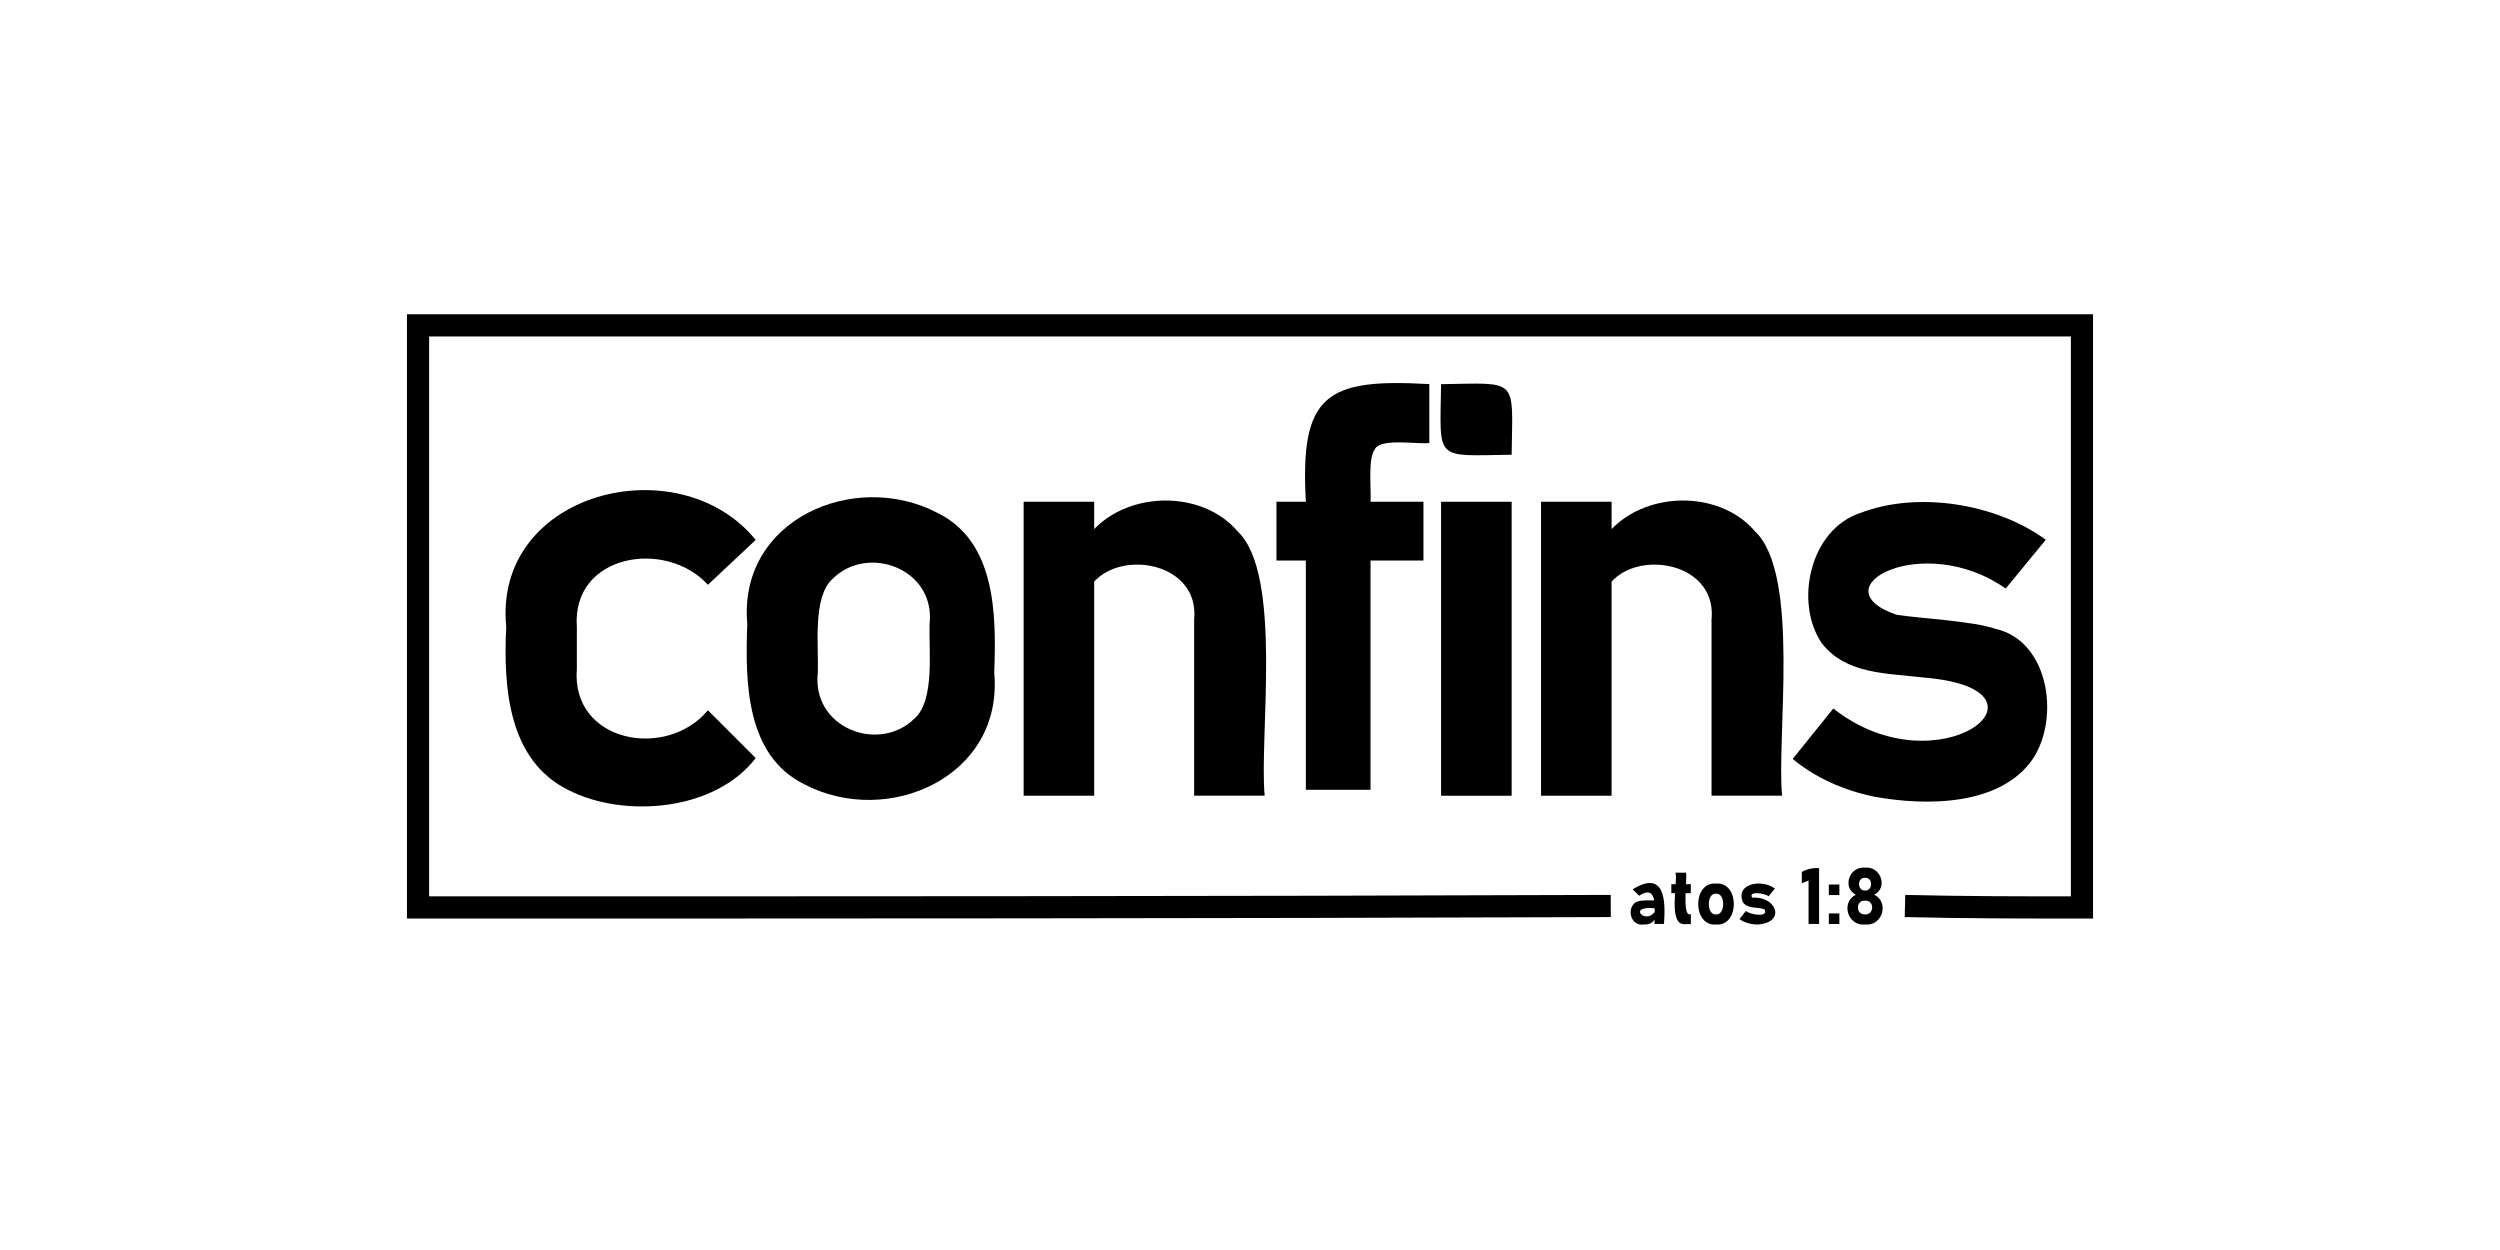<?xml version="1.0" encoding="utf-8"?>
<!-- Generator: Adobe Illustrator 27.7.0, SVG Export Plug-In . SVG Version: 6.00 Build 0)  -->
<svg version="1.1" id="Layer_1" xmlns="http://www.w3.org/2000/svg" xmlns:xlink="http://www.w3.org/1999/xlink" x="0px" y="0px"
	 viewBox="0 0 425.2 212.6" style="enable-background:new 0 0 425.2 212.6;" xml:space="preserve">
<style type="text/css">
	.st0{fill:none;stroke:#000000;stroke-width:3.771;stroke-miterlimit:10;}
</style>
<g>
	<path d="M96.69,134.38c-10.18-5.01-11.11-17.26-10.59-27.74c-2.27-23.08,29.39-30.87,42.43-14.81l-8.13,7.63
		c-7.15-7.86-23.19-5.24-22.29,7.18v7.08c-1.03,12.63,15.3,15.54,22.29,7.08l8.13,8.13C121.61,137.98,106.12,139.2,96.69,134.38"/>
	<path d="M136.76,133.37c-9.88-4.9-10.04-17.27-9.66-27.23c-1.61-17.8,18.24-26.29,32.34-18.91c9.92,4.85,10.04,17.24,9.66,27.16
		C170.72,132.19,150.89,140.82,136.76,133.37 M155.62,122.13c3.39-3.07,2.33-11.55,2.48-15.97c1.07-9.43-10.55-13.7-16.52-7.68
		c-3.4,3.05-2.33,11.5-2.48,15.9C138,123.85,149.59,128.22,155.62,122.13"/>
	<path d="M186.1,85.34v50h-12v-50H186.1z M203.1,105.34c1.14-11.94-19.6-12.67-18.88-0.62l-1.05-10.25
		c4.42-10.85,20.38-12.3,27.34-4.08c7.73,7.31,3.62,35.06,4.59,44.94h-12V105.34z"/>
	<path d="M233.81,76.45c0.87-2.06,7.65-0.79,9.29-1.12v-10c-17.46-1-22.04,1.67-21,20h-5v10h5v39h11v-39h9v-10h-9
		C233.25,83.38,232.61,78.04,233.81,76.45"/>
	<rect x="245.1" y="85.34" width="12" height="50"/>
	<path d="M274.1,85.34v50h-12v-50H274.1z M291.1,105.34c1.14-11.94-19.6-12.67-18.88-0.62l-1.05-10.25
		c4.42-10.85,20.38-12.3,27.34-4.08c7.73,7.31,3.62,35.06,4.59,44.94h-12V105.34z"/>
	<path d="M318.73,135.49c-5.1-1.06-9.92-3.16-13.83-6.41l6.91-8.58c17.84,14.1,39.77-3.19,15.54-5.25
		c-6.61-0.78-13.34-0.56-17.47-5.81c-4.73-6.83-2.15-19.44,6.65-22.24c9.6-3.66,22.89-1.62,31.42,4.6l-6.82,8.3
		c-13.97-9.84-32.1-0.17-18.57,4.46c4.43,0.67,12.86,1.04,16.9,2.41c8.99,2.06,10.94,15.05,6.29,22.1
		C340.29,137.01,327.83,137.16,318.73,135.49"/>
	<path d="M245.1,65.34c13.26-0.19,12.18-1.22,12,12C243.84,77.52,244.92,78.56,245.1,65.34"/>
	<path d="M279.52,157.24c-2.06,0.27-2.84-2.37-1.56-3.6c0.65-0.66,2.54-0.48,3.5-0.5l0.09,1.36c-4.91-0.56-1.69,2.8-0.15,0.62
		C281.93,156.49,280.84,157.32,279.52,157.24 M281.4,157.15c-0.11-1.7,0.86-7.11-2.61-4.8l-1.11-1.09c5.43-3.37,5.65,1.86,5.33,5.88
		H281.4z"/>
	<path d="M284.26,151.91v-1.52h3.31v1.52H284.26z M286.67,157.18c-3.14,0.35-1.21-7.22-1.71-8.76h1.79c0.31,0.55-0.81,7.8,0.83,7.04
		v1.72H286.67z"/>
	<path d="M291.86,157.24c-4.03,0.34-4.05-7.31,0-6.96C295.9,149.93,295.9,157.59,291.86,157.24 M291.85,155.52
		c1.63,0.17,1.64-3.69,0-3.52C290.23,151.84,290.23,155.68,291.85,155.52"/>
	<path d="M298.99,157.24c-1.1,0-2.3-0.29-3.14-0.93l1.1-1.38c0.65,0.67,4.05,1.16,3.12-0.29c-1.13-0.42-2.9,0-3.64-1.21
		c-1.34-3.31,3.45-3.92,5.43-2.29l-1.06,1.3c-0.57-0.5-3.55-0.98-2.78,0.24C302.15,152.38,303.83,156.88,298.99,157.24"/>
	<path d="M309.39,147.67v9.47h-1.79v-7.37l-1.15,0.44v-1.9C307.21,147.83,308.5,147.54,309.39,147.67"/>
	<path d="M311.05,152.23v-1.79h1.79v1.79H311.05z M311.05,157.15v-1.79h1.79v1.79H311.05z"/>
	<path d="M317.21,157.24c-2.94,0.32-4.19-3.76-1.57-5.07c-2.39-1.22-1.08-4.89,1.57-4.6c2.65-0.3,3.97,3.41,1.55,4.6
		C321.4,153.47,320.15,157.56,317.21,157.24 M317.21,155.52c1.59,0.1,1.63-2.46,0-2.33C315.58,153.07,315.61,155.62,317.21,155.52
		 M317.21,151.46c1.35,0.07,1.38-2.25,0-2.16C315.83,149.21,315.86,151.52,317.21,151.46"/>
	<path class="st0" d="M273.96,154.09c-67.86,0.25-134.86,0.25-202.86,0.25v-99h283v99c-10,0-20,0-30.1-0.25"/>
</g>
</svg>
